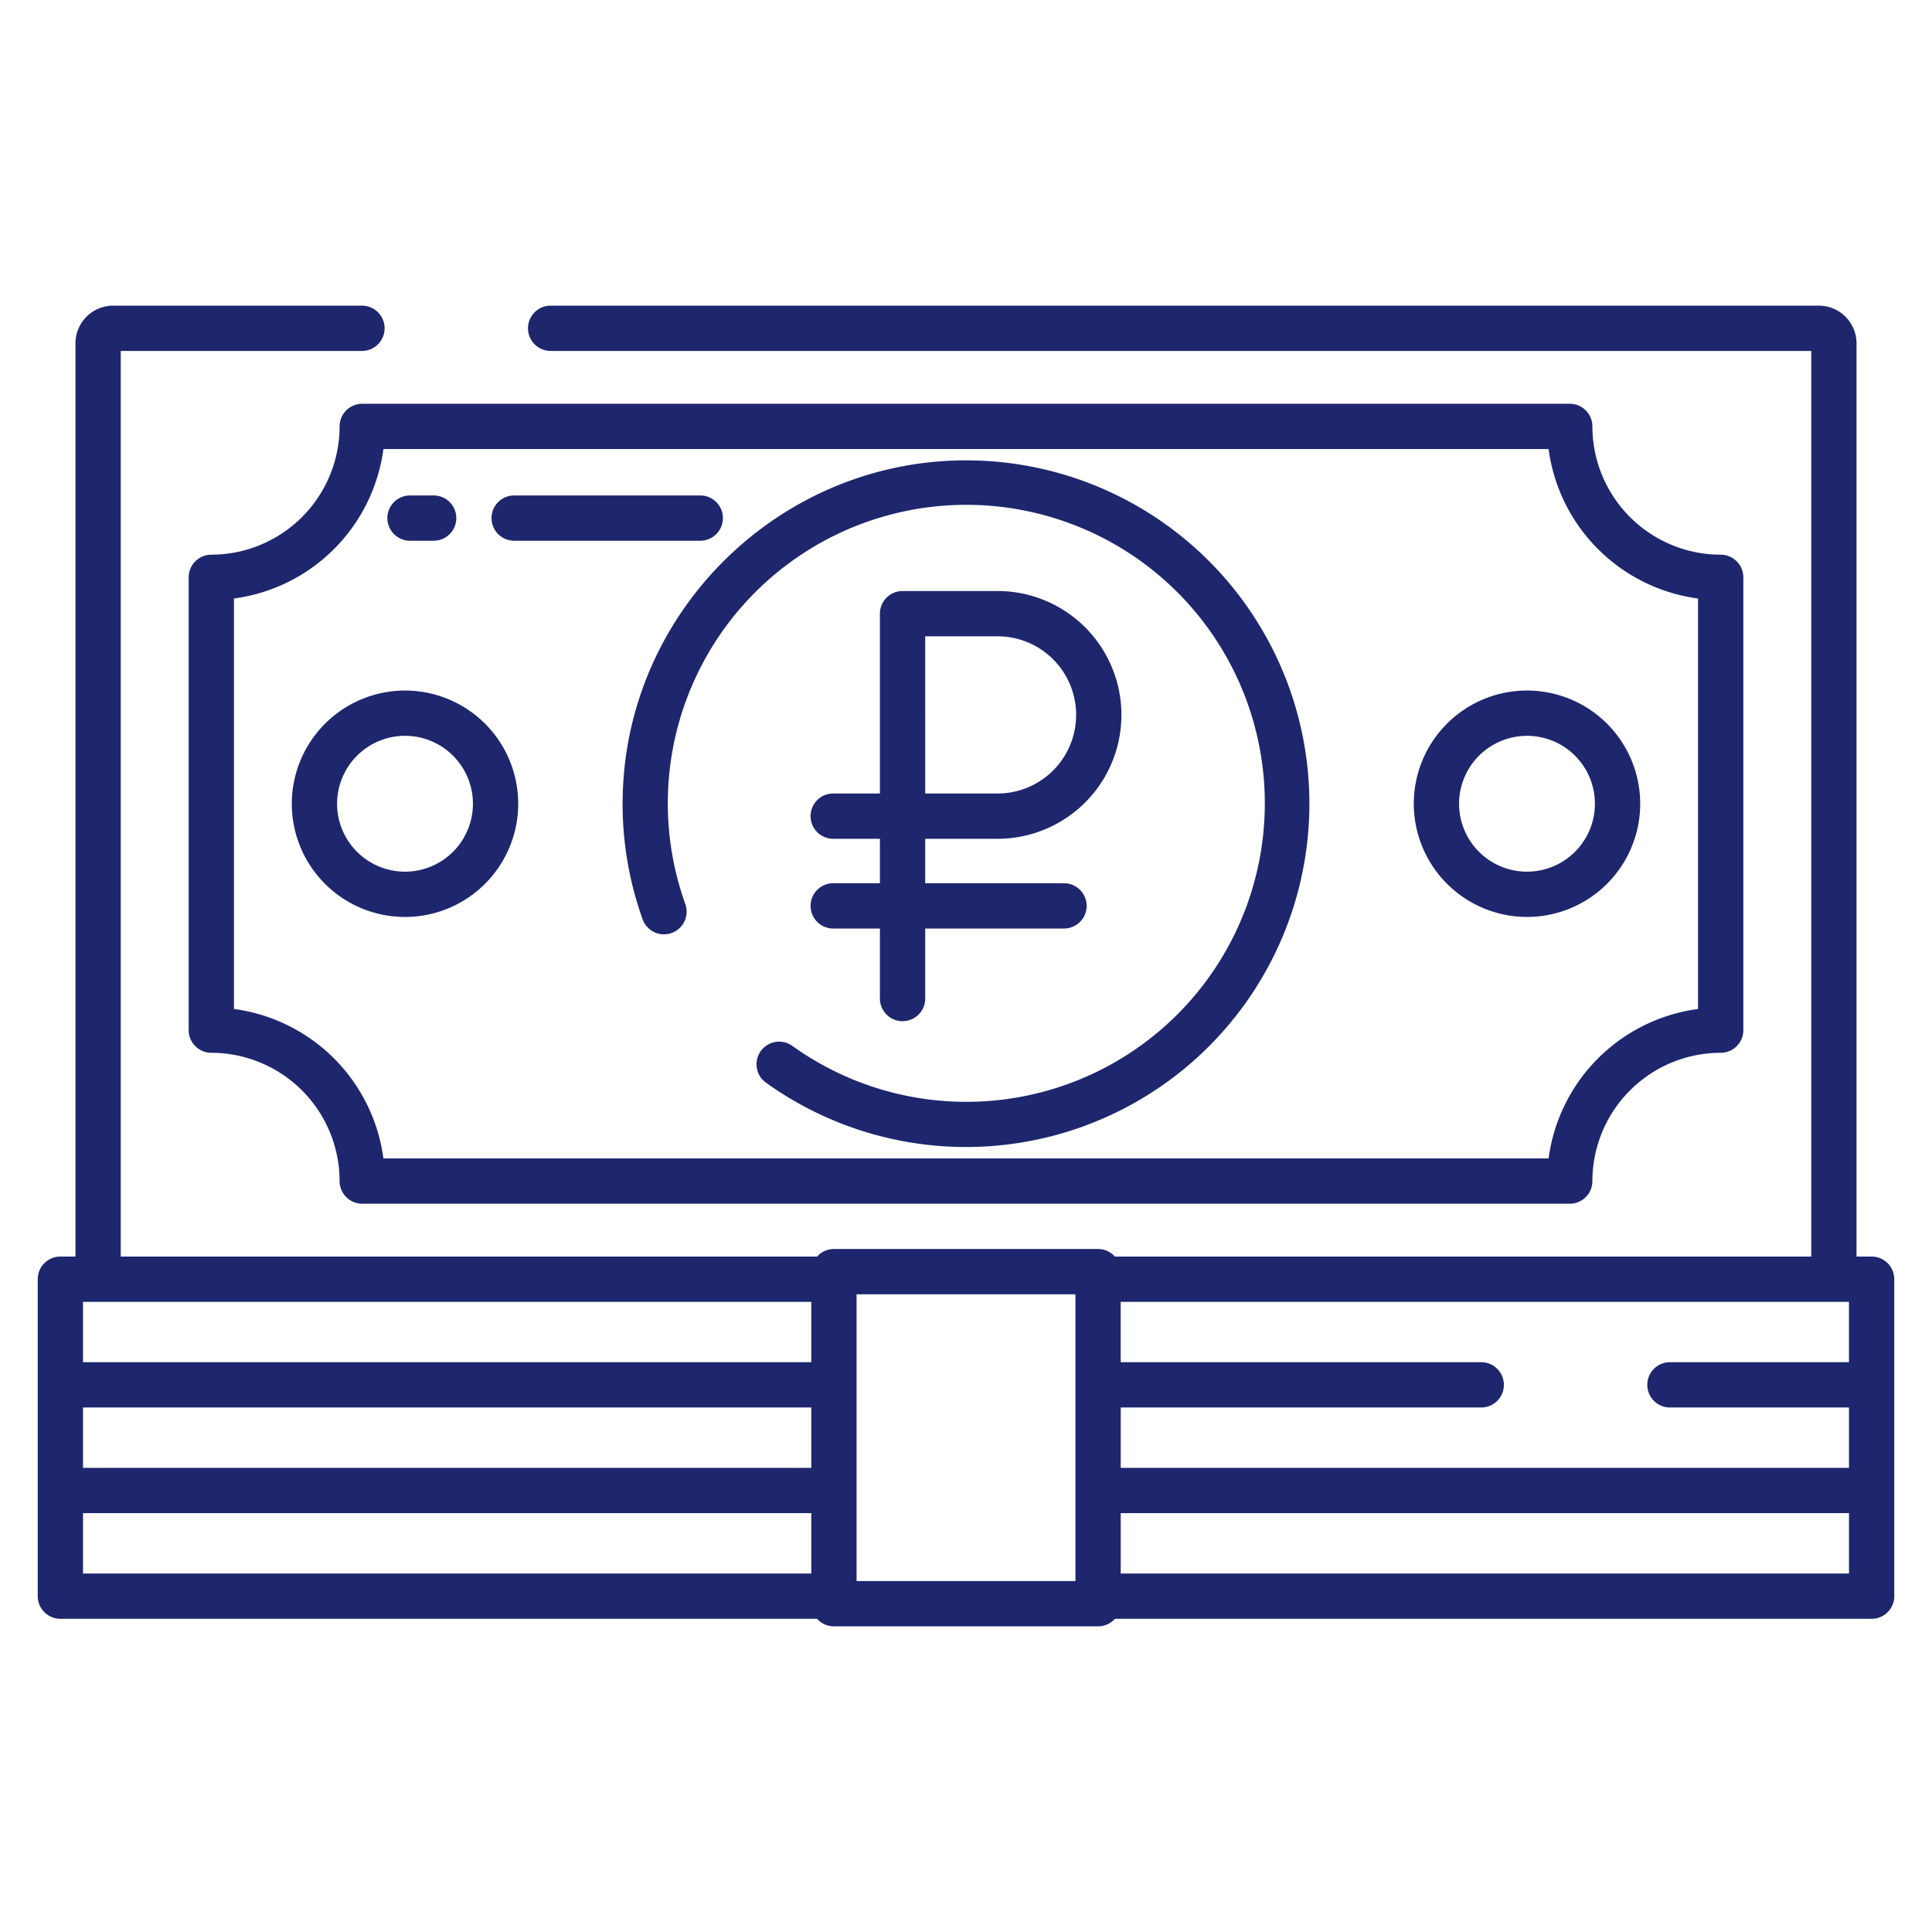 <svg xmlns="http://www.w3.org/2000/svg" version="1.1" xmlns:xlink="http://www.w3.org/1999/xlink" xmlns:svgjs="http://svgjs.com/svgjs" width="512" height="512" x="0" y="0" viewBox="0 0 512 512" style="enable-background:new 0 0 512 512" xml:space="preserve" class=""><g><path d="m90 113a34.038 34.038 0 0 1 -34 34 6 6 0 0 0 -6 6v120a6 6 0 0 0 6 6 34.038 34.038 0 0 1 34 34 6 6 0 0 0 6 6h320a6 6 0 0 0 6-6 34.038 34.038 0 0 1 34-34 6 6 0 0 0 6-6v-120a6 6 0 0 0 -6-6 34.038 34.038 0 0 1 -34-34 6 6 0 0 0 -6-6h-320a6 6 0 0 0 -6 6zm320.39 6a46.094 46.094 0 0 0 39.61 39.61v108.78a46.094 46.094 0 0 0 -39.61 39.61h-308.78a46.094 46.094 0 0 0 -39.61-39.61v-108.78a46.094 46.094 0 0 0 39.61-39.61z" fill="#1e266d" data-original="#000000" class=""></path><path d="m77.331 213a30 30 0 1 0 30-30 30.033 30.033 0 0 0 -30 30zm30-18a18 18 0 1 1 -18 18 18.021 18.021 0 0 1 18-18z" fill="#1e266d" data-original="#000000" class=""></path><path d="m404.669 243a30 30 0 1 0 -30-30 30.033 30.033 0 0 0 30 30zm0-48a18 18 0 1 1 -18 18 18.02 18.02 0 0 1 18-18z" fill="#1e266d" data-original="#000000" class=""></path><path d="m136.26 143.3h49.321a6 6 0 0 0 0-12h-49.321a6 6 0 0 0 0 12z" fill="#1e266d" data-original="#000000" class=""></path><path d="m108.655 143.3h6.268a6 6 0 0 0 0-12h-6.268a6 6 0 0 0 0 12z" fill="#1e266d" data-original="#000000" class=""></path><path d="m496 333h-4v-242a10 10 0 0 0 -10-10h-336.077a6 6 0 0 0 0 12h334.077v240h-184.537a5.978 5.978 0 0 0 -4.463-2h-70a5.978 5.978 0 0 0 -4.463 2h-184.537v-240h63.923a6 6 0 0 0 0-12h-65.923a10 10 0 0 0 -10 10v242h-4a6 6 0 0 0 -6 6v84a6 6 0 0 0 6 6h200.537a5.978 5.978 0 0 0 4.463 2h70a5.978 5.978 0 0 0 4.463-2h200.537a6 6 0 0 0 6-6v-84a6 6 0 0 0 -6-6zm-281 84h-193v-16h193zm0-28h-193v-16h193zm0-28h-193v-16h193zm70 58h-58v-76h58zm205-2h-193v-16h193zm0-56h-47.454a6 6 0 0 0 0 12h47.454v16h-193v-16h95.546a6 6 0 1 0 0-12h-95.546v-16h193z" fill="#1e266d" data-original="#000000" class=""></path><path d="m165.024 210.9a90.658 90.658 0 0 0 5.291 32.756 6.006 6.006 0 0 0 11.287-4.11 79.107 79.107 0 1 1 28.219 37.515 6 6 0 0 0 -7.035 9.711 90.985 90.985 0 1 0 53.778-164.772c-49.425-.3-90.42 39.486-91.54 88.9z" fill="#1e266d" data-original="#000000" class=""></path><path d="m220.812 234.068a6 6 0 0 0 0 12h12.377v18.558a6 6 0 0 0 12 0v-18.558h36.779a6 6 0 0 0 0-12h-36.779v-11.782h19.169a32.83 32.83 0 1 0 0-65.66h-25.169a6 6 0 0 0 -6 6v47.66h-12.377a6 6 0 0 0 0 12h12.377v11.782zm24.377-65.442h19.169a20.83 20.83 0 1 1 0 41.66h-19.169z" fill="#1e266d" data-original="#000000" class=""></path></g></svg>
